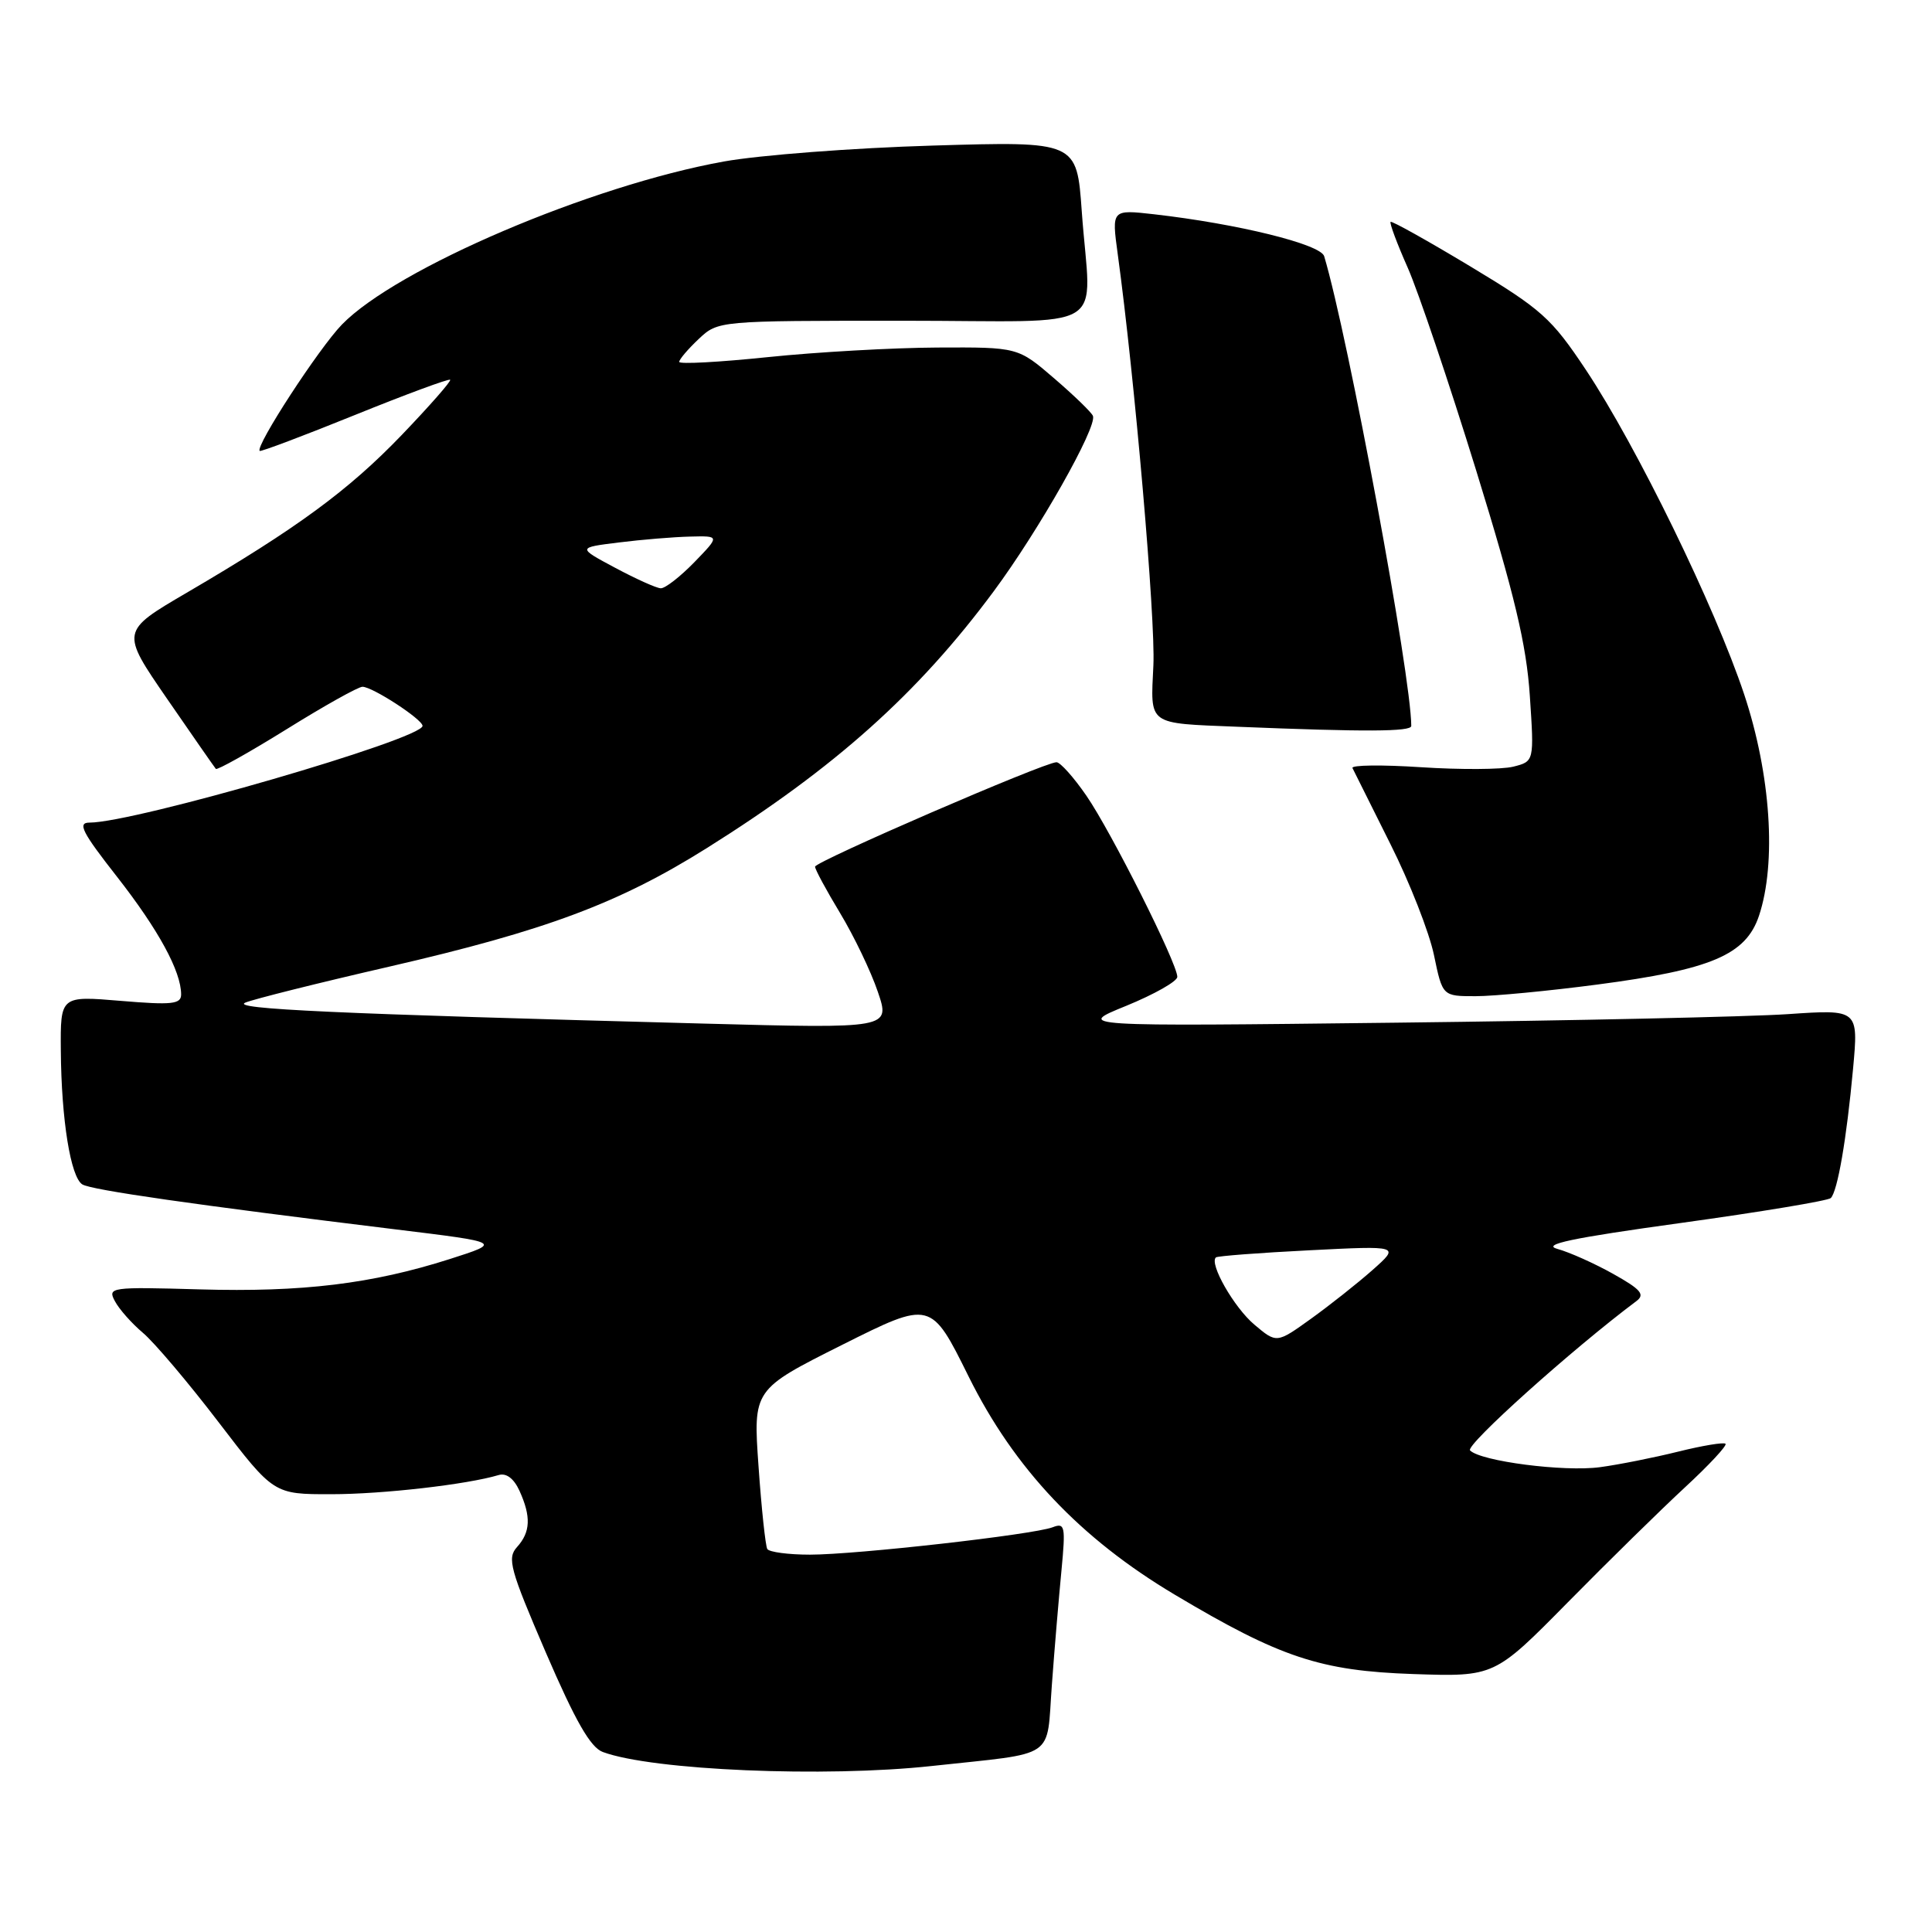 <?xml version="1.0" encoding="UTF-8" standalone="no"?>
<!DOCTYPE svg PUBLIC "-//W3C//DTD SVG 1.1//EN" "http://www.w3.org/Graphics/SVG/1.1/DTD/svg11.dtd" >
<svg xmlns="http://www.w3.org/2000/svg" xmlns:xlink="http://www.w3.org/1999/xlink" version="1.1" viewBox="0 0 256 256">
 <g >
 <path fill="currentColor"
d=" M 123.50 234.00 C 140.23 232.18 138.63 233.27 139.38 223.23 C 139.73 218.43 140.31 211.62 140.65 208.09 C 141.21 202.22 141.11 201.74 139.48 202.37 C 136.92 203.35 113.46 206.00 107.32 206.00 C 104.46 206.00 101.92 205.66 101.67 205.25 C 101.43 204.84 100.90 199.91 100.51 194.31 C 99.79 184.12 99.79 184.12 111.57 178.21 C 123.35 172.31 123.35 172.31 128.35 182.40 C 134.40 194.60 143.14 203.85 155.69 211.32 C 169.65 219.64 174.97 221.40 187.26 221.82 C 198.02 222.18 198.02 222.18 207.76 212.30 C 213.12 206.86 220.10 200.01 223.28 197.07 C 226.46 194.13 228.87 191.54 228.64 191.31 C 228.41 191.08 225.58 191.55 222.36 192.35 C 219.14 193.15 214.47 194.08 212.00 194.41 C 207.23 195.05 196.23 193.63 194.79 192.19 C 194.12 191.52 208.30 178.79 216.82 172.41 C 218.01 171.53 217.44 170.86 213.76 168.80 C 211.28 167.41 207.95 165.92 206.37 165.49 C 204.21 164.90 208.23 164.05 222.72 162.05 C 233.29 160.59 242.23 159.10 242.59 158.75 C 243.49 157.84 244.68 150.95 245.54 141.62 C 246.26 133.74 246.26 133.74 236.88 134.38 C 231.72 134.73 208.38 135.24 185.00 135.51 C 142.50 136.01 142.50 136.01 149.25 133.27 C 152.96 131.75 156.00 130.03 156.00 129.44 C 156.00 127.66 147.24 110.20 143.95 105.43 C 142.27 102.99 140.49 101.00 139.99 101.00 C 138.40 101.00 108.00 114.16 108.00 114.84 C 108.00 115.21 109.50 117.98 111.33 121.01 C 113.15 124.03 115.40 128.71 116.31 131.40 C 117.98 136.29 117.98 136.29 93.24 135.63 C 44.27 134.33 30.50 133.70 32.51 132.85 C 33.61 132.39 42.20 130.24 51.60 128.08 C 72.30 123.31 82.00 119.69 93.65 112.38 C 110.64 101.73 121.65 91.88 131.68 78.34 C 137.64 70.30 145.40 56.59 144.82 55.11 C 144.64 54.65 142.34 52.42 139.69 50.14 C 134.88 46.00 134.88 46.00 124.19 46.05 C 118.31 46.08 108.21 46.65 101.75 47.32 C 95.29 47.99 90.00 48.28 90.00 47.95 C 90.00 47.62 91.16 46.26 92.58 44.92 C 95.16 42.50 95.16 42.50 119.58 42.50 C 147.69 42.50 144.51 44.44 143.34 28.01 C 142.68 18.72 142.68 18.72 123.59 19.29 C 113.09 19.60 100.64 20.55 95.91 21.40 C 78.24 24.59 52.55 35.56 45.31 43.00 C 42.26 46.14 33.80 59.13 34.41 59.75 C 34.55 59.88 40.21 57.75 47.00 55.00 C 53.79 52.25 59.48 50.15 59.65 50.32 C 59.82 50.49 56.93 53.78 53.23 57.64 C 46.18 64.98 39.34 70.00 24.74 78.54 C 15.99 83.66 15.99 83.66 22.13 92.58 C 25.51 97.49 28.42 101.67 28.60 101.88 C 28.77 102.08 32.99 99.72 37.97 96.63 C 42.95 93.53 47.47 91.00 48.03 91.00 C 49.35 91.00 55.97 95.31 55.99 96.18 C 56.02 97.91 17.84 109.00 11.86 109.00 C 10.23 109.00 10.87 110.26 15.51 116.18 C 21.00 123.20 24.00 128.71 24.00 131.77 C 24.00 133.06 22.79 133.19 16.00 132.62 C 8.00 131.95 8.00 131.95 8.06 139.23 C 8.13 148.38 9.36 155.98 10.91 156.94 C 12.10 157.68 25.69 159.63 52.50 162.91 C 66.50 164.62 66.50 164.62 59.60 166.83 C 49.28 170.12 40.08 171.24 26.46 170.85 C 14.62 170.51 14.23 170.57 15.23 172.42 C 15.79 173.48 17.46 175.36 18.94 176.61 C 20.42 177.85 24.93 183.17 28.95 188.43 C 36.27 198.00 36.27 198.00 43.88 197.99 C 50.73 197.99 61.91 196.70 66.08 195.45 C 67.09 195.15 68.09 195.91 68.83 197.53 C 70.39 200.96 70.30 203.01 68.51 204.99 C 67.17 206.47 67.57 207.92 72.33 218.98 C 76.25 228.07 78.24 231.55 79.88 232.15 C 86.44 234.58 109.31 235.55 123.50 234.00 Z  M 211.64 130.46 C 226.73 128.48 231.33 126.53 233.07 121.36 C 235.42 114.34 234.64 102.62 231.11 92.00 C 227.25 80.41 216.88 59.15 210.14 49.01 C 205.58 42.16 204.29 41.00 194.86 35.32 C 189.19 31.91 184.42 29.24 184.26 29.40 C 184.10 29.56 185.12 32.29 186.53 35.47 C 187.93 38.64 192.02 50.75 195.61 62.37 C 200.70 78.86 202.26 85.41 202.71 92.19 C 203.29 100.89 203.29 100.89 200.51 101.59 C 198.98 101.97 193.48 102.00 188.29 101.66 C 183.10 101.32 179.01 101.37 179.21 101.77 C 179.40 102.17 181.66 106.69 184.22 111.81 C 186.79 116.92 189.39 123.56 190.01 126.56 C 191.14 132.00 191.14 132.00 195.52 132.00 C 197.93 132.00 205.18 131.31 211.64 130.46 Z  M 187.00 96.19 C 187.00 89.62 178.65 44.63 175.46 33.95 C 174.98 32.36 164.03 29.66 152.90 28.39 C 147.30 27.76 147.30 27.76 148.10 33.63 C 150.35 50.05 153.12 82.03 152.83 88.15 C 152.45 96.19 151.92 95.81 164.00 96.30 C 180.96 96.99 187.00 96.96 187.00 96.19 Z  M 166.21 175.52 C 163.53 173.27 160.18 167.41 161.12 166.61 C 161.33 166.43 166.90 166.00 173.50 165.67 C 185.50 165.06 185.50 165.06 181.87 168.28 C 179.87 170.05 176.19 172.96 173.70 174.75 C 169.16 178.01 169.16 178.01 166.21 175.52 Z  M 81.50 75.23 C 76.50 72.56 76.50 72.56 82.00 71.88 C 85.03 71.50 89.28 71.15 91.45 71.10 C 95.39 71.00 95.39 71.00 92.00 74.50 C 90.13 76.42 88.13 77.98 87.55 77.95 C 86.97 77.93 84.25 76.70 81.50 75.23 Z "/>
</g>
</svg>